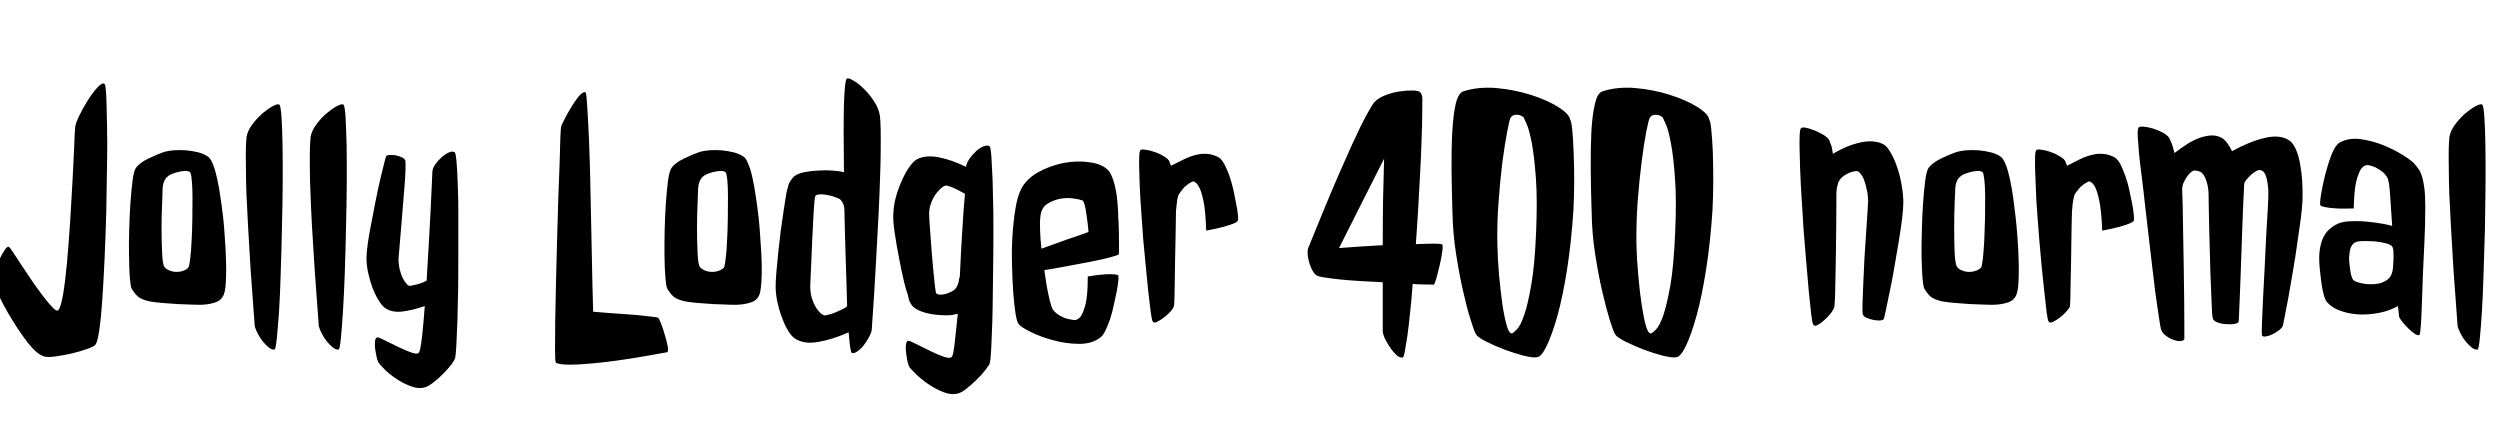<svg xmlns="http://www.w3.org/2000/svg" xmlns:xlink="http://www.w3.org/1999/xlink" width="164.672" height="29.18"><path fill="black" d="M-0.47 18.40L-0.47 18.40Q-0.47 18.21-0.34 17.84Q-0.21 17.46-0.04 17.09Q0.14 16.71 0.32 16.45Q0.49 16.20 0.59 16.27L0.59 16.27Q0.66 16.31 0.89 16.66Q1.13 17.02 1.44 17.50Q1.76 17.98 2.13 18.53Q2.51 19.08 2.85 19.52Q3.19 19.97 3.45 20.24Q3.70 20.51 3.82 20.44L3.82 20.44Q3.98 20.34 4.14 19.48Q4.29 18.61 4.41 17.34Q4.52 16.08 4.62 14.61Q4.71 13.15 4.78 11.85Q4.85 10.55 4.89 9.60Q4.92 8.65 4.95 8.41L4.95 8.41Q4.95 8.20 5.19 7.68Q5.44 7.15 5.77 6.63Q6.09 6.12 6.41 5.77Q6.73 5.41 6.89 5.53L6.89 5.53Q6.96 5.60 7.00 6.34Q7.03 7.08 7.05 8.25Q7.08 9.42 7.05 10.91Q7.03 12.40 7.00 13.95Q6.96 15.49 6.89 17.00Q6.82 18.52 6.74 19.72Q6.66 20.93 6.54 21.74Q6.42 22.55 6.28 22.71L6.28 22.71Q6.19 22.83 5.72 22.99Q5.25 23.16 4.70 23.29Q4.15 23.41 3.63 23.48Q3.12 23.55 2.91 23.48L2.91 23.48Q2.44 23.34 1.86 22.61Q1.29 21.87 0.76 21Q0.23 20.13-0.12 19.37Q-0.47 18.61-0.47 18.40ZM13.73 10.34L13.73 10.34Q13.90 10.48 14.05 10.88Q14.20 11.27 14.32 11.84Q14.44 12.40 14.53 13.05Q14.63 13.71 14.70 14.34Q14.77 14.98 14.80 15.53Q14.84 16.08 14.86 16.43L14.86 16.43Q14.88 16.85 14.89 17.31Q14.91 17.77 14.89 18.18Q14.88 18.59 14.85 18.91Q14.81 19.24 14.74 19.41L14.74 19.41Q14.60 19.76 14.26 19.89Q13.92 20.02 13.50 20.06L13.50 20.06Q13.29 20.09 12.79 20.07Q12.28 20.06 11.71 20.03Q11.13 19.99 10.62 19.95Q10.10 19.90 9.84 19.85L9.84 19.85Q9.33 19.73 9.11 19.55Q8.88 19.36 8.67 19.01L8.67 19.01Q8.60 18.87 8.55 18.29Q8.51 17.72 8.50 16.91Q8.48 16.10 8.51 15.16Q8.53 14.23 8.59 13.38Q8.65 12.54 8.73 11.91Q8.81 11.27 8.95 11.06L8.95 11.06Q9.19 10.73 9.76 10.45Q10.34 10.17 10.80 10.01L10.80 10.01Q11.04 9.94 11.43 9.90Q11.81 9.87 12.25 9.90Q12.68 9.94 13.08 10.04Q13.48 10.15 13.73 10.34ZM12.42 17.60L12.42 17.60Q12.47 17.51 12.53 17.03Q12.59 16.55 12.62 15.87Q12.66 15.19 12.67 14.41Q12.68 13.64 12.68 12.98Q12.68 12.33 12.63 11.87Q12.59 11.41 12.52 11.34L12.52 11.34Q12.40 11.25 12.18 11.26Q11.95 11.27 11.72 11.33Q11.48 11.39 11.30 11.47Q11.11 11.55 11.04 11.63L11.04 11.63Q10.73 11.88 10.71 12.47L10.71 12.47Q10.71 12.63 10.68 13.39Q10.64 14.16 10.64 15.04Q10.64 15.91 10.68 16.66Q10.71 17.41 10.83 17.58L10.83 17.58Q10.95 17.74 11.17 17.82Q11.39 17.91 11.64 17.91Q11.88 17.91 12.11 17.82Q12.33 17.74 12.42 17.60ZM18.09 23.02L18.09 23.02Q17.93 23.06 17.72 22.90Q17.51 22.73 17.31 22.49Q17.11 22.24 16.97 21.96Q16.83 21.68 16.78 21.49L16.78 21.49Q16.62 19.43 16.51 17.80Q16.41 16.17 16.34 14.91Q16.27 13.64 16.23 12.71Q16.20 11.79 16.20 11.13L16.20 11.13Q16.17 9.61 16.24 9.02L16.24 9.02Q16.31 8.60 16.63 8.18Q16.95 7.76 17.31 7.45Q17.67 7.15 17.99 6.98Q18.30 6.82 18.40 6.89L18.40 6.89Q18.49 6.96 18.54 7.68Q18.59 8.39 18.61 9.54Q18.63 10.69 18.62 12.12Q18.61 13.55 18.57 15.05Q18.54 16.55 18.49 17.98Q18.45 19.41 18.38 20.52Q18.30 21.63 18.23 22.31Q18.16 22.99 18.09 23.02ZM22.31 23.02L22.31 23.02Q22.15 23.06 21.94 22.90Q21.73 22.73 21.53 22.49Q21.33 22.24 21.19 21.96Q21.05 21.68 21 21.49L21 21.49Q20.84 19.43 20.73 17.80Q20.63 16.17 20.55 14.91Q20.48 13.64 20.45 12.71Q20.41 11.79 20.41 11.13L20.41 11.13Q20.39 9.61 20.46 9.02L20.46 9.02Q20.53 8.60 20.85 8.18Q21.16 7.76 21.53 7.45Q21.89 7.15 22.21 6.98Q22.52 6.82 22.62 6.89L22.62 6.89Q22.71 6.96 22.76 7.68Q22.80 8.39 22.83 9.54Q22.85 10.69 22.84 12.12Q22.83 13.55 22.79 15.05Q22.76 16.55 22.71 17.98Q22.66 19.41 22.59 20.52Q22.52 21.63 22.45 22.31Q22.38 22.99 22.31 23.02ZM29.95 10.03L29.95 10.03Q30.02 10.08 30.07 10.64Q30.12 11.20 30.15 12.11Q30.19 13.01 30.19 14.16Q30.19 15.30 30.19 16.52Q30.19 17.74 30.18 18.93Q30.16 20.11 30.13 21.08Q30.09 22.05 30.06 22.73Q30.02 23.41 29.98 23.60L29.98 23.60Q29.93 23.74 29.71 24.04Q29.48 24.33 29.18 24.63Q28.88 24.94 28.56 25.18Q28.24 25.43 28.03 25.50L28.03 25.50Q27.61 25.64 27.09 25.45Q26.58 25.27 26.12 24.96Q25.66 24.66 25.32 24.32Q24.98 23.98 24.91 23.84L24.91 23.84Q24.84 23.70 24.79 23.43Q24.73 23.16 24.70 22.89Q24.68 22.62 24.71 22.42Q24.75 22.22 24.87 22.22L24.87 22.22Q24.96 22.22 25.37 22.43Q25.78 22.64 26.25 22.86Q26.72 23.09 27.12 23.23Q27.52 23.37 27.61 23.20L27.61 23.20Q27.70 23.02 27.80 22.18Q27.89 21.35 27.98 20.16L27.98 20.16Q27.16 20.44 26.50 20.52Q25.83 20.60 25.38 20.30L25.38 20.30Q25.17 20.16 24.95 19.80Q24.73 19.45 24.55 19.00Q24.38 18.54 24.26 18.01Q24.14 17.48 24.14 17.02L24.14 17.02Q24.14 16.69 24.22 16.08Q24.30 15.47 24.45 14.74Q24.59 14.02 24.74 13.24Q24.89 12.47 25.04 11.84Q25.20 11.20 25.30 10.77Q25.41 10.34 25.43 10.29L25.43 10.29Q25.48 10.22 25.66 10.21Q25.85 10.20 26.06 10.23Q26.27 10.27 26.46 10.36Q26.65 10.45 26.70 10.57L26.70 10.57Q26.72 10.66 26.71 11.16Q26.70 11.65 26.64 12.33Q26.58 13.01 26.52 13.79Q26.46 14.58 26.40 15.27Q26.34 15.96 26.30 16.45Q26.25 16.95 26.25 17.04L26.25 17.04Q26.25 17.41 26.33 17.75Q26.41 18.09 26.54 18.34Q26.67 18.59 26.81 18.73Q26.95 18.87 27.07 18.82L27.07 18.82Q27.47 18.75 27.80 18.63L27.80 18.63Q27.96 18.56 28.10 18.49L28.10 18.49Q28.17 17.34 28.24 16.14Q28.31 14.93 28.36 13.92Q28.41 12.91 28.44 12.21Q28.48 11.51 28.48 11.32L28.48 11.32Q28.48 11.11 28.66 10.84Q28.85 10.57 29.09 10.36Q29.32 10.15 29.57 10.04Q29.81 9.94 29.95 10.03ZM36.61 23.88L36.61 23.88Q36.56 23.77 36.56 23.04Q36.56 22.31 36.57 21.21Q36.59 20.11 36.62 18.74Q36.66 17.37 36.69 15.95Q36.73 14.53 36.77 13.18Q36.82 11.84 36.86 10.78Q36.89 9.73 36.91 9.06Q36.94 8.39 36.96 8.34L36.96 8.34Q36.98 8.25 37.17 7.88Q37.36 7.50 37.61 7.09Q37.85 6.68 38.11 6.36Q38.37 6.05 38.55 6.07L38.55 6.07Q38.63 6.09 38.68 7.00Q38.74 7.90 38.80 9.30Q38.86 10.71 38.89 12.41Q38.93 14.11 38.96 15.71Q39 17.32 39.02 18.62Q39.05 19.92 39.07 20.53L39.07 20.53Q39.82 20.60 40.58 20.65Q41.34 20.70 41.95 20.75Q42.56 20.81 42.95 20.86Q43.34 20.91 43.36 20.93L43.36 20.93Q43.43 21.02 43.56 21.36Q43.69 21.70 43.80 22.09Q43.92 22.48 43.98 22.80Q44.04 23.13 43.95 23.20L43.95 23.20Q41.25 23.70 39.77 23.86Q38.30 24.02 37.59 24.02L37.59 24.02Q36.77 24.02 36.61 23.88ZM49.01 10.34L49.01 10.34Q49.17 10.48 49.32 10.88Q49.48 11.27 49.59 11.84Q49.71 12.40 49.80 13.05Q49.90 13.71 49.97 14.34Q50.04 14.98 50.07 15.53Q50.11 16.08 50.13 16.43L50.13 16.43Q50.16 16.85 50.17 17.31Q50.18 17.77 50.17 18.18Q50.16 18.59 50.12 18.91Q50.09 19.24 50.02 19.41L50.02 19.41Q49.88 19.76 49.54 19.89Q49.20 20.02 48.77 20.06L48.77 20.06Q48.56 20.09 48.06 20.07Q47.55 20.06 46.98 20.03Q46.41 19.99 45.89 19.95Q45.38 19.90 45.12 19.85L45.12 19.85Q44.60 19.73 44.38 19.55Q44.16 19.36 43.95 19.01L43.95 19.01Q43.88 18.87 43.83 18.29Q43.78 17.72 43.77 16.91Q43.76 16.10 43.78 15.16Q43.80 14.23 43.86 13.38Q43.92 12.54 44.00 11.91Q44.09 11.27 44.23 11.06L44.23 11.06Q44.46 10.73 45.04 10.45Q45.61 10.17 46.08 10.01L46.08 10.01Q46.31 9.94 46.70 9.90Q47.09 9.87 47.52 9.90Q47.95 9.94 48.35 10.04Q48.75 10.15 49.01 10.34ZM47.70 17.60L47.70 17.60Q47.74 17.51 47.80 17.03Q47.86 16.55 47.89 15.87Q47.93 15.19 47.94 14.41Q47.95 13.64 47.95 12.98Q47.95 12.33 47.91 11.87Q47.86 11.41 47.79 11.34L47.79 11.34Q47.67 11.25 47.45 11.26Q47.23 11.27 46.99 11.33Q46.76 11.39 46.57 11.47Q46.38 11.55 46.31 11.63L46.31 11.63Q46.01 11.88 45.98 12.47L45.98 12.47Q45.98 12.63 45.95 13.39Q45.91 14.16 45.91 15.04Q45.91 15.91 45.95 16.66Q45.98 17.41 46.10 17.58L46.10 17.58Q46.22 17.74 46.44 17.82Q46.66 17.91 46.91 17.91Q47.16 17.91 47.38 17.82Q47.60 17.74 47.70 17.60ZM57.96 7.64L57.96 7.64Q58.03 8.20 58.01 9.89L58.01 9.89Q58.01 10.62 57.97 11.65Q57.94 12.68 57.87 14.12Q57.80 15.56 57.69 17.45Q57.59 19.34 57.42 21.73L57.42 21.73Q57.38 21.96 57.22 22.24Q57.07 22.52 56.88 22.76Q56.70 22.99 56.48 23.14Q56.27 23.30 56.11 23.25L56.11 23.25Q56.06 23.23 56.00 22.88Q55.95 22.52 55.90 21.89L55.90 21.89Q54.84 22.36 53.91 22.52Q52.97 22.69 52.38 22.31L52.38 22.31Q52.15 22.17 51.93 21.81Q51.70 21.45 51.52 20.95Q51.33 20.46 51.21 19.91Q51.09 19.36 51.09 18.87L51.09 18.87Q51.09 18.52 51.14 17.93Q51.19 17.34 51.26 16.65Q51.33 15.96 51.42 15.25Q51.52 14.53 51.61 13.92Q51.70 13.31 51.77 12.89Q51.84 12.47 51.89 12.38L51.89 12.38Q51.94 12.09 52.07 11.91Q52.20 11.72 52.29 11.63L52.29 11.63Q52.52 11.44 52.98 11.34Q53.44 11.25 53.94 11.23Q54.45 11.20 54.89 11.24Q55.34 11.27 55.55 11.34L55.55 11.34L55.59 11.34Q55.55 8.44 55.59 6.87Q55.64 5.30 55.78 5.18L55.78 5.18Q55.88 5.11 56.20 5.30Q56.53 5.48 56.89 5.84Q57.26 6.19 57.57 6.67Q57.89 7.15 57.96 7.64ZM54.40 20.77L54.40 20.77Q54.73 20.70 55.00 20.59Q55.27 20.48 55.45 20.39L55.45 20.39Q55.66 20.30 55.80 20.16L55.80 20.16Q55.78 19.55 55.76 18.79Q55.73 18.02 55.71 17.20Q55.69 16.38 55.66 15.53Q55.64 14.67 55.62 13.88L55.62 13.88Q55.62 13.62 55.54 13.43Q55.45 13.24 55.34 13.13L55.34 13.13Q55.27 13.08 55.05 13.00Q54.84 12.91 54.57 12.86Q54.30 12.80 54.06 12.80Q53.81 12.80 53.72 12.89L53.72 12.89Q53.67 12.91 53.64 13.35Q53.60 13.78 53.57 14.43Q53.53 15.07 53.50 15.82Q53.46 16.57 53.44 17.23Q53.41 17.88 53.39 18.35Q53.37 18.82 53.37 18.87L53.37 18.87Q53.37 19.27 53.47 19.62Q53.58 19.97 53.74 20.24Q53.91 20.51 54.09 20.66Q54.28 20.81 54.40 20.77ZM65.20 23.91L65.20 23.91Q65.16 24.05 64.92 24.35Q64.69 24.66 64.36 24.98Q64.03 25.31 63.70 25.57Q63.38 25.83 63.16 25.90L63.16 25.90Q62.70 26.04 62.17 25.84Q61.64 25.64 61.16 25.31Q60.68 24.98 60.33 24.64Q59.98 24.30 59.88 24.14L59.88 24.14Q59.81 23.98 59.75 23.70Q59.70 23.41 59.67 23.13Q59.65 22.85 59.68 22.65Q59.72 22.45 59.84 22.45L59.84 22.45Q59.95 22.45 60.39 22.68Q60.82 22.90 61.30 23.13Q61.78 23.37 62.20 23.51Q62.63 23.65 62.72 23.46L62.72 23.46Q62.81 23.30 62.89 22.54Q62.98 21.77 63.09 20.67L63.09 20.67Q63.05 20.67 63.01 20.68Q62.98 20.70 62.93 20.70L62.93 20.70Q62.72 20.77 62.34 20.77Q61.97 20.77 61.56 20.72Q61.15 20.67 60.76 20.54Q60.38 20.41 60.14 20.20L60.14 20.20Q60.05 20.11 59.94 19.91Q59.84 19.71 59.79 19.38L59.79 19.38Q59.72 19.24 59.55 18.57Q59.39 17.91 59.23 17.05Q59.06 16.20 58.93 15.33Q58.80 14.46 58.85 13.95L58.85 13.95Q58.88 13.43 59.04 12.88Q59.20 12.33 59.43 11.84Q59.65 11.34 59.91 10.98Q60.16 10.62 60.42 10.48L60.42 10.48Q60.98 10.20 61.83 10.36Q62.67 10.52 63.63 10.99L63.63 10.99Q63.66 10.76 63.84 10.48Q64.03 10.20 64.28 9.97Q64.52 9.75 64.78 9.64Q65.04 9.54 65.18 9.63L65.18 9.63Q65.25 9.68 65.30 10.28Q65.34 10.88 65.38 11.82Q65.41 12.77 65.43 13.98Q65.44 15.19 65.43 16.46Q65.41 17.74 65.40 18.98Q65.39 20.23 65.36 21.26Q65.32 22.29 65.29 22.99Q65.25 23.70 65.20 23.91ZM63.56 12.77L63.56 12.77Q63.42 12.68 63.23 12.59L63.23 12.59Q63.07 12.49 62.86 12.40Q62.65 12.30 62.39 12.23L62.39 12.23Q62.27 12.19 62.07 12.33Q61.88 12.47 61.68 12.73Q61.48 12.98 61.34 13.35Q61.20 13.71 61.20 14.11L61.20 14.11Q61.20 14.16 61.22 14.55Q61.24 14.95 61.29 15.52Q61.34 16.08 61.38 16.73Q61.43 17.39 61.49 17.95Q61.55 18.52 61.59 18.90Q61.64 19.29 61.66 19.31L61.66 19.31Q61.76 19.41 61.93 19.41Q62.11 19.41 62.29 19.36Q62.46 19.31 62.60 19.24Q62.74 19.17 62.81 19.13L62.81 19.13Q63.12 18.91 63.19 18.30L63.19 18.30Q63.23 18.26 63.23 18.05L63.23 18.05Q63.30 16.50 63.38 15.25Q63.45 13.99 63.56 12.77ZM68.60 16.38L68.60 16.38Q68.98 16.24 69.46 16.07Q69.94 15.89 70.38 15.74Q70.83 15.59 71.18 15.47Q71.53 15.35 71.70 15.28L71.70 15.28Q71.67 15.02 71.64 14.68Q71.60 14.34 71.55 14.03Q71.51 13.71 71.44 13.48Q71.37 13.24 71.30 13.20L71.30 13.20Q71.11 13.13 70.68 13.07Q70.24 13.01 69.79 13.10Q69.33 13.20 68.95 13.45Q68.58 13.71 68.53 14.27L68.53 14.27Q68.48 14.65 68.51 15.21Q68.53 15.77 68.60 16.38ZM73.69 16.76L73.69 16.76Q73.66 16.80 73.13 16.95Q72.59 17.09 71.84 17.24Q71.09 17.39 70.24 17.54Q69.40 17.70 68.79 17.79L68.79 17.79Q68.91 18.73 69.07 19.46Q69.23 20.20 69.35 20.39L69.35 20.39Q69.47 20.55 69.66 20.70L69.66 20.70Q69.82 20.81 70.07 20.92Q70.31 21.02 70.66 21.07L70.66 21.07Q70.92 21.14 71.16 20.88L71.16 20.88Q71.34 20.65 71.50 20.06Q71.65 19.48 71.65 18.21L71.65 18.21Q72.38 18.09 72.79 18.07Q73.20 18.05 73.38 18.07L73.38 18.07Q73.62 18.09 73.66 18.14L73.66 18.14Q73.69 18.21 73.66 18.49Q73.64 18.77 73.56 19.18Q73.48 19.59 73.37 20.07Q73.27 20.55 73.13 20.99Q72.98 21.42 72.82 21.76Q72.66 22.10 72.47 22.24L72.47 22.24Q71.91 22.66 71.06 22.65Q70.22 22.64 69.40 22.42Q68.58 22.20 67.92 21.88Q67.27 21.56 67.10 21.35L67.10 21.35Q66.98 21.21 66.89 20.64Q66.80 20.06 66.74 19.24Q66.68 18.42 66.66 17.44Q66.63 16.45 66.69 15.52Q66.75 14.58 66.88 13.78Q67.01 12.98 67.24 12.49L67.24 12.49Q67.59 11.79 68.39 11.34Q69.19 10.90 70.08 10.73Q70.97 10.57 71.78 10.69Q72.59 10.80 72.98 11.20L72.98 11.20Q73.22 11.44 73.41 12.13Q73.59 12.82 73.64 13.80L73.64 13.80Q73.64 13.90 73.66 14.34Q73.69 14.79 73.70 15.29Q73.71 15.80 73.71 16.24Q73.71 16.69 73.69 16.76ZM80.30 10.38L80.30 10.38Q80.48 10.50 80.66 10.84Q80.84 11.18 80.99 11.61Q81.14 12.05 81.25 12.54Q81.35 13.03 81.43 13.45Q81.52 13.88 81.54 14.17Q81.56 14.46 81.54 14.53L81.54 14.53Q81.49 14.63 81.26 14.72L81.26 14.72Q81.05 14.81 80.63 14.93Q80.20 15.05 79.45 15.19L79.45 15.19Q79.41 13.90 79.27 13.23Q79.13 12.56 78.96 12.28L78.96 12.28Q78.77 11.95 78.56 11.95L78.56 11.95Q78.35 12.05 78.19 12.18Q78.02 12.30 77.91 12.45L77.91 12.45Q77.77 12.61 77.65 12.80L77.65 12.80Q77.60 12.87 77.55 13.13Q77.51 13.38 77.46 13.90L77.46 13.90Q77.46 14.06 77.45 14.58Q77.44 15.09 77.43 15.77Q77.41 16.45 77.40 17.20Q77.39 17.95 77.38 18.60Q77.37 19.24 77.36 19.69Q77.34 20.13 77.32 20.20L77.32 20.20Q77.27 20.32 77.09 20.53Q76.90 20.74 76.66 20.92Q76.43 21.09 76.22 21.20Q76.01 21.30 75.94 21.19L75.94 21.19Q75.87 21.12 75.80 20.58Q75.73 20.04 75.64 19.25Q75.56 18.47 75.47 17.53Q75.38 16.59 75.30 15.73Q75.23 14.86 75.19 14.17Q75.14 13.48 75.12 13.17L75.12 13.17Q75.09 12.73 75.07 12.19Q75.05 11.65 75.04 11.17Q75.02 10.69 75.04 10.32Q75.05 9.96 75.12 9.89L75.12 9.89Q75.16 9.82 75.43 9.86Q75.70 9.89 76.02 10.00Q76.34 10.10 76.62 10.27Q76.90 10.43 76.99 10.57L76.99 10.57Q77.06 10.69 77.13 10.92L77.13 10.92Q77.58 10.69 77.99 10.49Q78.40 10.29 78.79 10.20Q79.17 10.10 79.55 10.14Q79.92 10.17 80.30 10.38ZM94.99 16.10L94.99 16.10Q95.06 16.17 95.00 16.57Q94.95 16.97 94.84 17.43Q94.73 17.88 94.63 18.27Q94.52 18.66 94.45 18.75L94.45 18.75Q94.24 18.75 94.00 18.74Q93.75 18.73 93.54 18.73L93.54 18.73Q93.28 18.73 93.05 18.70L93.05 18.70Q92.98 19.73 92.88 20.61Q92.79 21.49 92.70 22.14Q92.60 22.78 92.53 23.17Q92.46 23.55 92.39 23.55L92.39 23.55Q92.20 23.58 91.99 23.39Q91.78 23.20 91.59 22.93Q91.41 22.66 91.25 22.36Q91.10 22.05 91.08 21.84L91.08 21.84L91.08 18.59Q90.38 18.56 89.74 18.52L89.74 18.52Q88.85 18.47 88.29 18.41Q87.73 18.35 87.41 18.30Q87.09 18.26 86.96 18.22Q86.84 18.19 86.84 18.19L86.84 18.19Q86.65 18.14 86.51 17.92Q86.37 17.70 86.27 17.41Q86.18 17.13 86.14 16.84Q86.11 16.55 86.16 16.36L86.16 16.36Q87.45 13.17 88.28 11.27Q89.11 9.38 89.60 8.37L89.60 8.37Q90.19 7.20 90.49 6.77L90.49 6.77Q90.75 6.47 91.23 6.28Q91.71 6.09 92.20 6.02Q92.70 5.95 93.08 5.96Q93.47 5.98 93.54 6.07L93.54 6.07Q93.70 6.23 93.69 6.59Q93.68 6.94 93.68 7.45L93.68 7.45Q93.68 8.16 93.64 9.14Q93.61 10.13 93.55 11.26Q93.49 12.40 93.42 13.63Q93.35 14.86 93.26 16.08L93.26 16.08Q94.01 16.05 94.48 16.05Q94.95 16.05 94.99 16.10ZM88.20 16.34L88.20 16.34Q88.80 16.29 89.57 16.24Q90.33 16.20 91.08 16.15L91.08 16.15Q91.08 14.65 91.10 13.15Q91.13 11.65 91.17 10.45L91.17 10.45Q90.38 12 89.59 13.58Q88.80 15.16 88.20 16.34ZM103.64 13.83L103.64 13.83Q103.50 15.98 103.22 17.75Q102.94 19.52 102.59 20.79Q102.23 22.05 101.88 22.78Q101.53 23.51 101.25 23.53L101.25 23.53Q100.99 23.58 100.37 23.43Q99.75 23.27 99.08 23.02Q98.41 22.76 97.86 22.48Q97.31 22.20 97.22 22.01L97.22 22.01Q97.10 21.82 96.87 21.07Q96.63 20.32 96.38 19.21Q96.12 18.09 95.91 16.73Q95.70 15.38 95.67 13.97L95.67 13.97Q95.63 12.56 95.61 11.18Q95.60 9.80 95.66 8.70Q95.72 7.59 95.88 6.87Q96.05 6.14 96.38 6.02L96.38 6.02Q97.36 5.70 98.57 5.80Q99.77 5.91 100.84 6.25Q101.91 6.59 102.64 7.05Q103.38 7.52 103.43 7.90L103.43 7.90Q103.50 7.95 103.56 8.53Q103.62 9.12 103.65 9.97Q103.69 10.83 103.69 11.86Q103.69 12.89 103.64 13.83ZM99.59 21.96L99.59 21.96Q99.68 21.94 99.91 21.70Q100.15 21.47 100.39 20.77Q100.64 20.06 100.86 18.77Q101.09 17.48 101.18 15.33L101.18 15.33Q101.27 13.20 101.17 11.75Q101.06 10.31 100.90 9.43Q100.73 8.55 100.56 8.17Q100.38 7.78 100.36 7.73L100.36 7.73Q100.31 7.69 100.21 7.63Q100.10 7.57 99.96 7.56Q99.82 7.55 99.69 7.59Q99.56 7.64 99.49 7.78L99.49 7.78Q99.42 7.92 99.27 8.71Q99.12 9.49 98.96 10.68Q98.81 11.86 98.71 13.28Q98.60 14.70 98.63 16.08L98.63 16.08Q98.65 17.06 98.74 18.12Q98.84 19.17 98.96 20.04Q99.09 20.91 99.25 21.45Q99.40 21.98 99.59 21.96ZM112.80 13.83L112.80 13.83Q112.66 15.98 112.38 17.75Q112.10 19.52 111.75 20.79Q111.40 22.05 111.05 22.78Q110.70 23.51 110.41 23.53L110.41 23.53Q110.16 23.58 109.54 23.43Q108.91 23.27 108.25 23.02Q107.58 22.76 107.03 22.48Q106.48 22.20 106.38 22.01L106.38 22.01Q106.27 21.82 106.03 21.07Q105.80 20.32 105.54 19.21Q105.28 18.09 105.07 16.73Q104.86 15.38 104.84 13.97L104.84 13.97Q104.79 12.56 104.78 11.18Q104.77 9.80 104.82 8.70Q104.88 7.59 105.05 6.87Q105.21 6.14 105.54 6.02L105.54 6.02Q106.52 5.70 107.73 5.80Q108.94 5.91 110.00 6.25Q111.07 6.59 111.81 7.05Q112.55 7.52 112.59 7.90L112.59 7.90Q112.66 7.95 112.72 8.53Q112.78 9.12 112.82 9.97Q112.85 10.83 112.85 11.86Q112.85 12.89 112.80 13.83ZM108.75 21.96L108.75 21.96Q108.84 21.94 109.08 21.70Q109.31 21.47 109.56 20.77Q109.80 20.06 110.03 18.77Q110.25 17.48 110.34 15.33L110.34 15.33Q110.44 13.20 110.33 11.75Q110.23 10.31 110.06 9.43Q109.90 8.55 109.72 8.17Q109.55 7.78 109.52 7.73L109.52 7.73Q109.48 7.69 109.37 7.63Q109.27 7.57 109.13 7.56Q108.98 7.55 108.86 7.59Q108.73 7.64 108.66 7.78L108.66 7.78Q108.59 7.92 108.43 8.71Q108.28 9.49 108.13 10.68Q107.98 11.86 107.87 13.28Q107.77 14.70 107.79 16.08L107.79 16.08Q107.81 17.06 107.91 18.12Q108 19.17 108.13 20.04Q108.26 20.91 108.41 21.45Q108.56 21.98 108.75 21.96ZM125.37 13.34L125.37 13.34Q125.37 13.71 125.29 14.41Q125.20 15.12 125.06 15.95Q124.92 16.78 124.77 17.66Q124.62 18.54 124.46 19.27Q124.31 19.99 124.21 20.48Q124.10 20.98 124.08 21.02L124.08 21.02Q124.03 21.09 123.83 21.11Q123.63 21.12 123.39 21.07Q123.14 21.02 122.94 20.93Q122.74 20.84 122.70 20.70L122.70 20.70Q122.67 20.60 122.68 20.04Q122.70 19.48 122.73 18.69Q122.77 17.91 122.81 17.00Q122.86 16.10 122.92 15.32Q122.98 14.53 123.01 13.97Q123.05 13.41 123.05 13.29L123.05 13.29Q123.05 12.87 122.96 12.48Q122.88 12.09 122.77 11.81Q122.65 11.53 122.50 11.38Q122.34 11.23 122.23 11.27L122.23 11.27Q121.92 11.32 121.71 11.43Q121.50 11.53 121.36 11.65L121.36 11.65Q121.20 11.79 121.10 11.98L121.10 11.98Q121.08 12.02 121.02 12.26Q120.96 12.49 120.96 12.80L120.96 12.80Q120.96 12.89 120.96 13.46Q120.96 14.04 120.95 14.84Q120.94 15.63 120.93 16.56Q120.91 17.48 120.90 18.27Q120.89 19.05 120.87 19.62Q120.84 20.18 120.82 20.25L120.82 20.25Q120.77 20.39 120.59 20.64Q120.40 20.88 120.16 21.09Q119.93 21.30 119.72 21.41Q119.51 21.52 119.44 21.38L119.44 21.38Q119.37 21.30 119.30 20.68Q119.23 20.06 119.14 19.16Q119.06 18.26 118.97 17.19Q118.88 16.13 118.80 15.14Q118.73 14.16 118.69 13.36Q118.64 12.56 118.62 12.21L118.62 12.21Q118.59 11.72 118.57 11.10Q118.55 10.48 118.54 9.93Q118.52 9.38 118.54 8.96Q118.55 8.55 118.62 8.46L118.62 8.46Q118.66 8.37 118.93 8.41Q119.20 8.46 119.52 8.59Q119.84 8.72 120.12 8.89Q120.40 9.07 120.49 9.23L120.49 9.23Q120.54 9.38 120.61 9.55Q120.68 9.73 120.73 10.13L120.73 10.13Q121.13 9.89 121.59 9.69Q122.06 9.49 122.52 9.39Q122.98 9.28 123.40 9.32Q123.82 9.35 124.15 9.56L124.15 9.56Q124.36 9.73 124.58 10.13Q124.80 10.52 124.98 11.06Q125.16 11.60 125.26 12.20Q125.37 12.80 125.37 13.34ZM131.81 10.34L131.81 10.34Q131.98 10.48 132.13 10.88Q132.28 11.27 132.40 11.84Q132.52 12.40 132.61 13.05Q132.70 13.71 132.77 14.34Q132.84 14.98 132.88 15.53Q132.91 16.08 132.94 16.43L132.94 16.43Q132.96 16.85 132.97 17.31Q132.98 17.77 132.97 18.18Q132.96 18.59 132.93 18.91Q132.89 19.24 132.82 19.41L132.82 19.41Q132.68 19.76 132.34 19.89Q132 20.02 131.58 20.06L131.58 20.06Q131.37 20.09 130.86 20.07Q130.36 20.06 129.79 20.03Q129.21 19.99 128.70 19.95Q128.18 19.90 127.92 19.85L127.92 19.85Q127.41 19.73 127.18 19.55Q126.96 19.36 126.75 19.01L126.75 19.01Q126.68 18.87 126.63 18.29Q126.59 17.72 126.57 16.91Q126.56 16.10 126.59 15.16Q126.61 14.23 126.67 13.38Q126.73 12.54 126.81 11.91Q126.89 11.27 127.03 11.06L127.03 11.06Q127.27 10.73 127.84 10.45Q128.41 10.17 128.88 10.01L128.88 10.01Q129.12 9.94 129.50 9.90Q129.89 9.87 130.32 9.90Q130.76 9.94 131.16 10.04Q131.55 10.15 131.81 10.34ZM130.50 17.60L130.50 17.60Q130.55 17.51 130.61 17.03Q130.66 16.55 130.70 15.87Q130.73 15.19 130.75 14.41Q130.76 13.64 130.76 12.98Q130.76 12.33 130.71 11.87Q130.66 11.41 130.59 11.34L130.59 11.34Q130.48 11.25 130.25 11.26Q130.03 11.27 129.80 11.33Q129.56 11.39 129.38 11.47Q129.19 11.55 129.12 11.63L129.12 11.63Q128.81 11.88 128.79 12.47L128.79 12.47Q128.79 12.63 128.75 13.39Q128.72 14.16 128.72 15.04Q128.72 15.91 128.75 16.66Q128.79 17.41 128.91 17.58L128.91 17.58Q129.02 17.74 129.25 17.82Q129.47 17.91 129.71 17.91Q129.96 17.91 130.18 17.82Q130.41 17.74 130.50 17.60ZM139.31 10.38L139.31 10.38Q139.50 10.50 139.68 10.84Q139.85 11.18 140.00 11.61Q140.16 12.05 140.26 12.54Q140.37 13.03 140.45 13.45Q140.53 13.88 140.55 14.17Q140.58 14.46 140.55 14.53L140.55 14.53Q140.51 14.63 140.27 14.72L140.27 14.72Q140.06 14.81 139.64 14.93Q139.22 15.05 138.47 15.19L138.47 15.19Q138.42 13.90 138.28 13.23Q138.14 12.56 137.98 12.28L137.98 12.28Q137.79 11.95 137.58 11.95L137.58 11.95Q137.37 12.05 137.20 12.18Q137.04 12.30 136.92 12.45L136.92 12.45Q136.78 12.61 136.66 12.80L136.66 12.80Q136.62 12.87 136.57 13.13Q136.52 13.38 136.48 13.90L136.48 13.90Q136.48 14.06 136.46 14.58Q136.45 15.09 136.44 15.77Q136.43 16.45 136.42 17.20Q136.41 17.95 136.39 18.60Q136.38 19.24 136.37 19.69Q136.36 20.13 136.34 20.20L136.34 20.20Q136.29 20.32 136.10 20.53Q135.91 20.74 135.68 20.92Q135.45 21.09 135.23 21.20Q135.02 21.30 134.95 21.19L134.95 21.19Q134.88 21.12 134.81 20.58Q134.74 20.04 134.66 19.25Q134.58 18.47 134.48 17.53Q134.39 16.59 134.32 15.73Q134.25 14.86 134.20 14.17Q134.16 13.48 134.13 13.17L134.13 13.17Q134.11 12.73 134.09 12.19Q134.06 11.65 134.05 11.17Q134.04 10.69 134.05 10.32Q134.06 9.96 134.13 9.89L134.13 9.89Q134.18 9.82 134.45 9.86Q134.72 9.89 135.04 10.00Q135.35 10.10 135.63 10.27Q135.91 10.43 136.01 10.57L136.01 10.57Q136.08 10.69 136.15 10.92L136.15 10.92Q136.59 10.69 137.00 10.49Q137.41 10.29 137.80 10.20Q138.19 10.10 138.56 10.14Q138.94 10.17 139.31 10.38ZM150.84 9.28L150.84 9.28Q151.29 9.66 151.50 10.77Q151.71 11.88 151.66 13.24L151.66 13.24Q151.64 13.66 151.55 14.40Q151.45 15.14 151.32 16.02Q151.20 16.90 151.04 17.81Q150.89 18.73 150.75 19.50Q150.61 20.27 150.50 20.80Q150.40 21.33 150.38 21.42L150.38 21.42Q150.33 21.59 150.12 21.75Q149.91 21.91 149.68 22.02Q149.46 22.13 149.25 22.16Q149.04 22.20 148.99 22.08L148.99 22.08Q148.97 22.01 148.99 21.35Q149.02 20.70 149.06 19.72Q149.11 18.75 149.17 17.64Q149.23 16.52 149.27 15.54Q149.32 14.55 149.37 13.86Q149.41 13.17 149.41 13.03L149.41 13.03Q149.44 12.30 149.30 11.75Q149.16 11.20 148.83 11.20L148.83 11.20Q148.71 11.20 148.55 11.31Q148.38 11.41 148.23 11.55Q148.08 11.70 147.95 11.86Q147.82 12.02 147.82 12.16L147.82 12.16Q147.80 12.59 147.76 13.41Q147.73 14.23 147.69 15.21Q147.66 16.20 147.62 17.23Q147.59 18.26 147.55 19.13Q147.52 19.99 147.49 20.57Q147.47 21.14 147.45 21.21L147.45 21.21Q147.40 21.30 147.15 21.34Q146.91 21.38 146.60 21.35Q146.30 21.33 146.05 21.23Q145.80 21.14 145.76 20.98L145.76 20.98Q145.71 20.86 145.69 20.26Q145.66 19.66 145.63 18.82Q145.59 17.98 145.57 17.00Q145.55 16.03 145.52 15.19Q145.50 14.34 145.49 13.73Q145.48 13.13 145.48 12.98L145.48 12.98Q145.48 12.42 145.38 12.08Q145.29 11.74 145.16 11.54Q145.03 11.34 144.87 11.29Q144.70 11.23 144.54 11.23L144.54 11.23Q144.47 11.23 144.33 11.33Q144.19 11.44 144.05 11.64Q143.91 11.84 143.81 12.08Q143.72 12.33 143.74 12.61L143.74 12.61Q143.74 12.73 143.77 13.48Q143.79 14.23 143.80 15.28Q143.81 16.34 143.84 17.55Q143.86 18.77 143.87 19.82Q143.88 20.86 143.88 21.57Q143.88 22.29 143.88 22.34L143.88 22.34Q143.84 22.45 143.63 22.46Q143.41 22.48 143.16 22.38Q142.90 22.29 142.66 22.11Q142.43 21.94 142.34 21.68L142.34 21.68Q142.29 21.49 142.20 20.86Q142.10 20.23 141.98 19.35Q141.87 18.47 141.75 17.45Q141.63 16.43 141.52 15.48Q141.40 14.53 141.32 13.76Q141.23 12.98 141.19 12.59L141.19 12.59Q141.12 12.02 141.04 11.36Q140.95 10.69 140.89 10.07Q140.84 9.45 140.81 8.99Q140.79 8.53 140.86 8.41L140.86 8.41Q140.91 8.32 141.20 8.34Q141.49 8.37 141.83 8.47Q142.17 8.58 142.49 8.75Q142.80 8.93 142.90 9.12L142.90 9.12Q142.97 9.26 143.05 9.46Q143.13 9.66 143.23 10.08L143.23 10.08Q143.63 9.77 144.05 9.50Q144.47 9.23 144.89 9.08Q145.31 8.93 145.70 8.92Q146.09 8.91 146.44 9.14L146.44 9.14Q146.74 9.38 147.02 9.96L147.02 9.96Q148.15 9.33 149.19 9.08Q150.23 8.84 150.84 9.28ZM159.07 10.83L159.07 10.83Q159.21 10.99 159.33 11.17Q159.45 11.34 159.54 11.64Q159.63 11.93 159.69 12.40Q159.75 12.87 159.75 13.62L159.75 13.62Q159.75 14.81 159.69 16.02Q159.63 17.23 159.59 18.14L159.59 18.14Q159.56 18.96 159.54 19.66Q159.52 20.37 159.49 20.89Q159.47 21.42 159.43 21.73Q159.40 22.03 159.38 22.05L159.38 22.05Q159.28 22.13 159.08 22.00Q158.88 21.87 158.66 21.66Q158.44 21.45 158.25 21.21Q158.06 20.98 158.02 20.84L158.02 20.84Q158.02 20.72 157.95 20.16L157.95 20.16Q157.38 20.48 156.70 20.61Q156.02 20.74 155.36 20.71Q154.69 20.67 154.13 20.46Q153.56 20.25 153.28 19.90L153.28 19.90Q153.16 19.76 153.08 19.48Q153 19.20 152.94 18.83Q152.88 18.47 152.84 18.06Q152.79 17.65 152.77 17.30L152.77 17.30Q152.72 16.38 153 15.71Q153.28 15.05 154.03 14.72L154.03 14.72Q154.36 14.58 154.91 14.57Q155.46 14.55 156.01 14.61Q156.56 14.67 157.01 14.75Q157.45 14.84 157.57 14.88L157.57 14.88Q157.48 13.69 157.43 12.81Q157.38 11.93 157.24 11.67L157.24 11.67Q157.13 11.51 156.96 11.34L156.96 11.34Q156.82 11.23 156.59 11.09Q156.35 10.95 156.02 10.88L156.02 10.88Q155.77 10.83 155.55 11.09L155.55 11.09Q155.37 11.32 155.21 11.92Q155.06 12.52 155.04 13.73L155.04 13.73Q154.22 13.76 153.79 13.72Q153.35 13.69 153.14 13.64L153.14 13.64Q152.88 13.59 152.84 13.52L152.84 13.52Q152.79 13.43 152.88 12.83Q152.98 12.23 153.15 11.53Q153.33 10.83 153.57 10.20Q153.82 9.56 154.10 9.40L154.10 9.40Q154.66 9.07 155.45 9.16Q156.23 9.26 156.98 9.56Q157.73 9.87 158.32 10.24Q158.91 10.62 159.07 10.83ZM157.62 17.67L157.62 17.67Q157.62 17.55 157.64 17.36Q157.66 17.16 157.66 16.95Q157.66 16.73 157.65 16.55Q157.64 16.36 157.59 16.27L157.59 16.27Q157.52 16.13 157.18 16.03Q156.84 15.94 156.42 15.90Q156 15.87 155.63 15.88Q155.25 15.89 155.11 15.98L155.11 15.98Q154.92 16.10 154.84 16.31Q154.76 16.52 154.73 16.97L154.73 16.97Q154.73 17.18 154.76 17.41Q154.78 17.65 154.82 17.87Q154.85 18.09 154.91 18.26Q154.97 18.42 155.04 18.47L155.04 18.47Q155.20 18.59 155.61 18.67Q156.02 18.75 156.45 18.71Q156.87 18.68 157.22 18.45Q157.57 18.21 157.62 17.67ZM163.20 23.02L163.20 23.02Q163.03 23.06 162.82 22.90Q162.61 22.73 162.41 22.49Q162.21 22.24 162.07 21.96Q161.93 21.68 161.88 21.49L161.88 21.49Q161.72 19.43 161.61 17.80Q161.51 16.17 161.44 14.91Q161.37 13.64 161.33 12.71Q161.30 11.79 161.30 11.13L161.30 11.13Q161.27 9.61 161.34 9.02L161.34 9.02Q161.41 8.60 161.73 8.18Q162.05 7.76 162.41 7.45Q162.77 7.15 163.09 6.98Q163.41 6.82 163.50 6.89L163.50 6.89Q163.59 6.96 163.64 7.68Q163.69 8.39 163.71 9.54Q163.73 10.69 163.72 12.12Q163.71 13.55 163.68 15.05Q163.64 16.55 163.59 17.98Q163.55 19.41 163.48 20.52Q163.41 21.63 163.34 22.31Q163.27 22.99 163.20 23.02Z"/></svg>